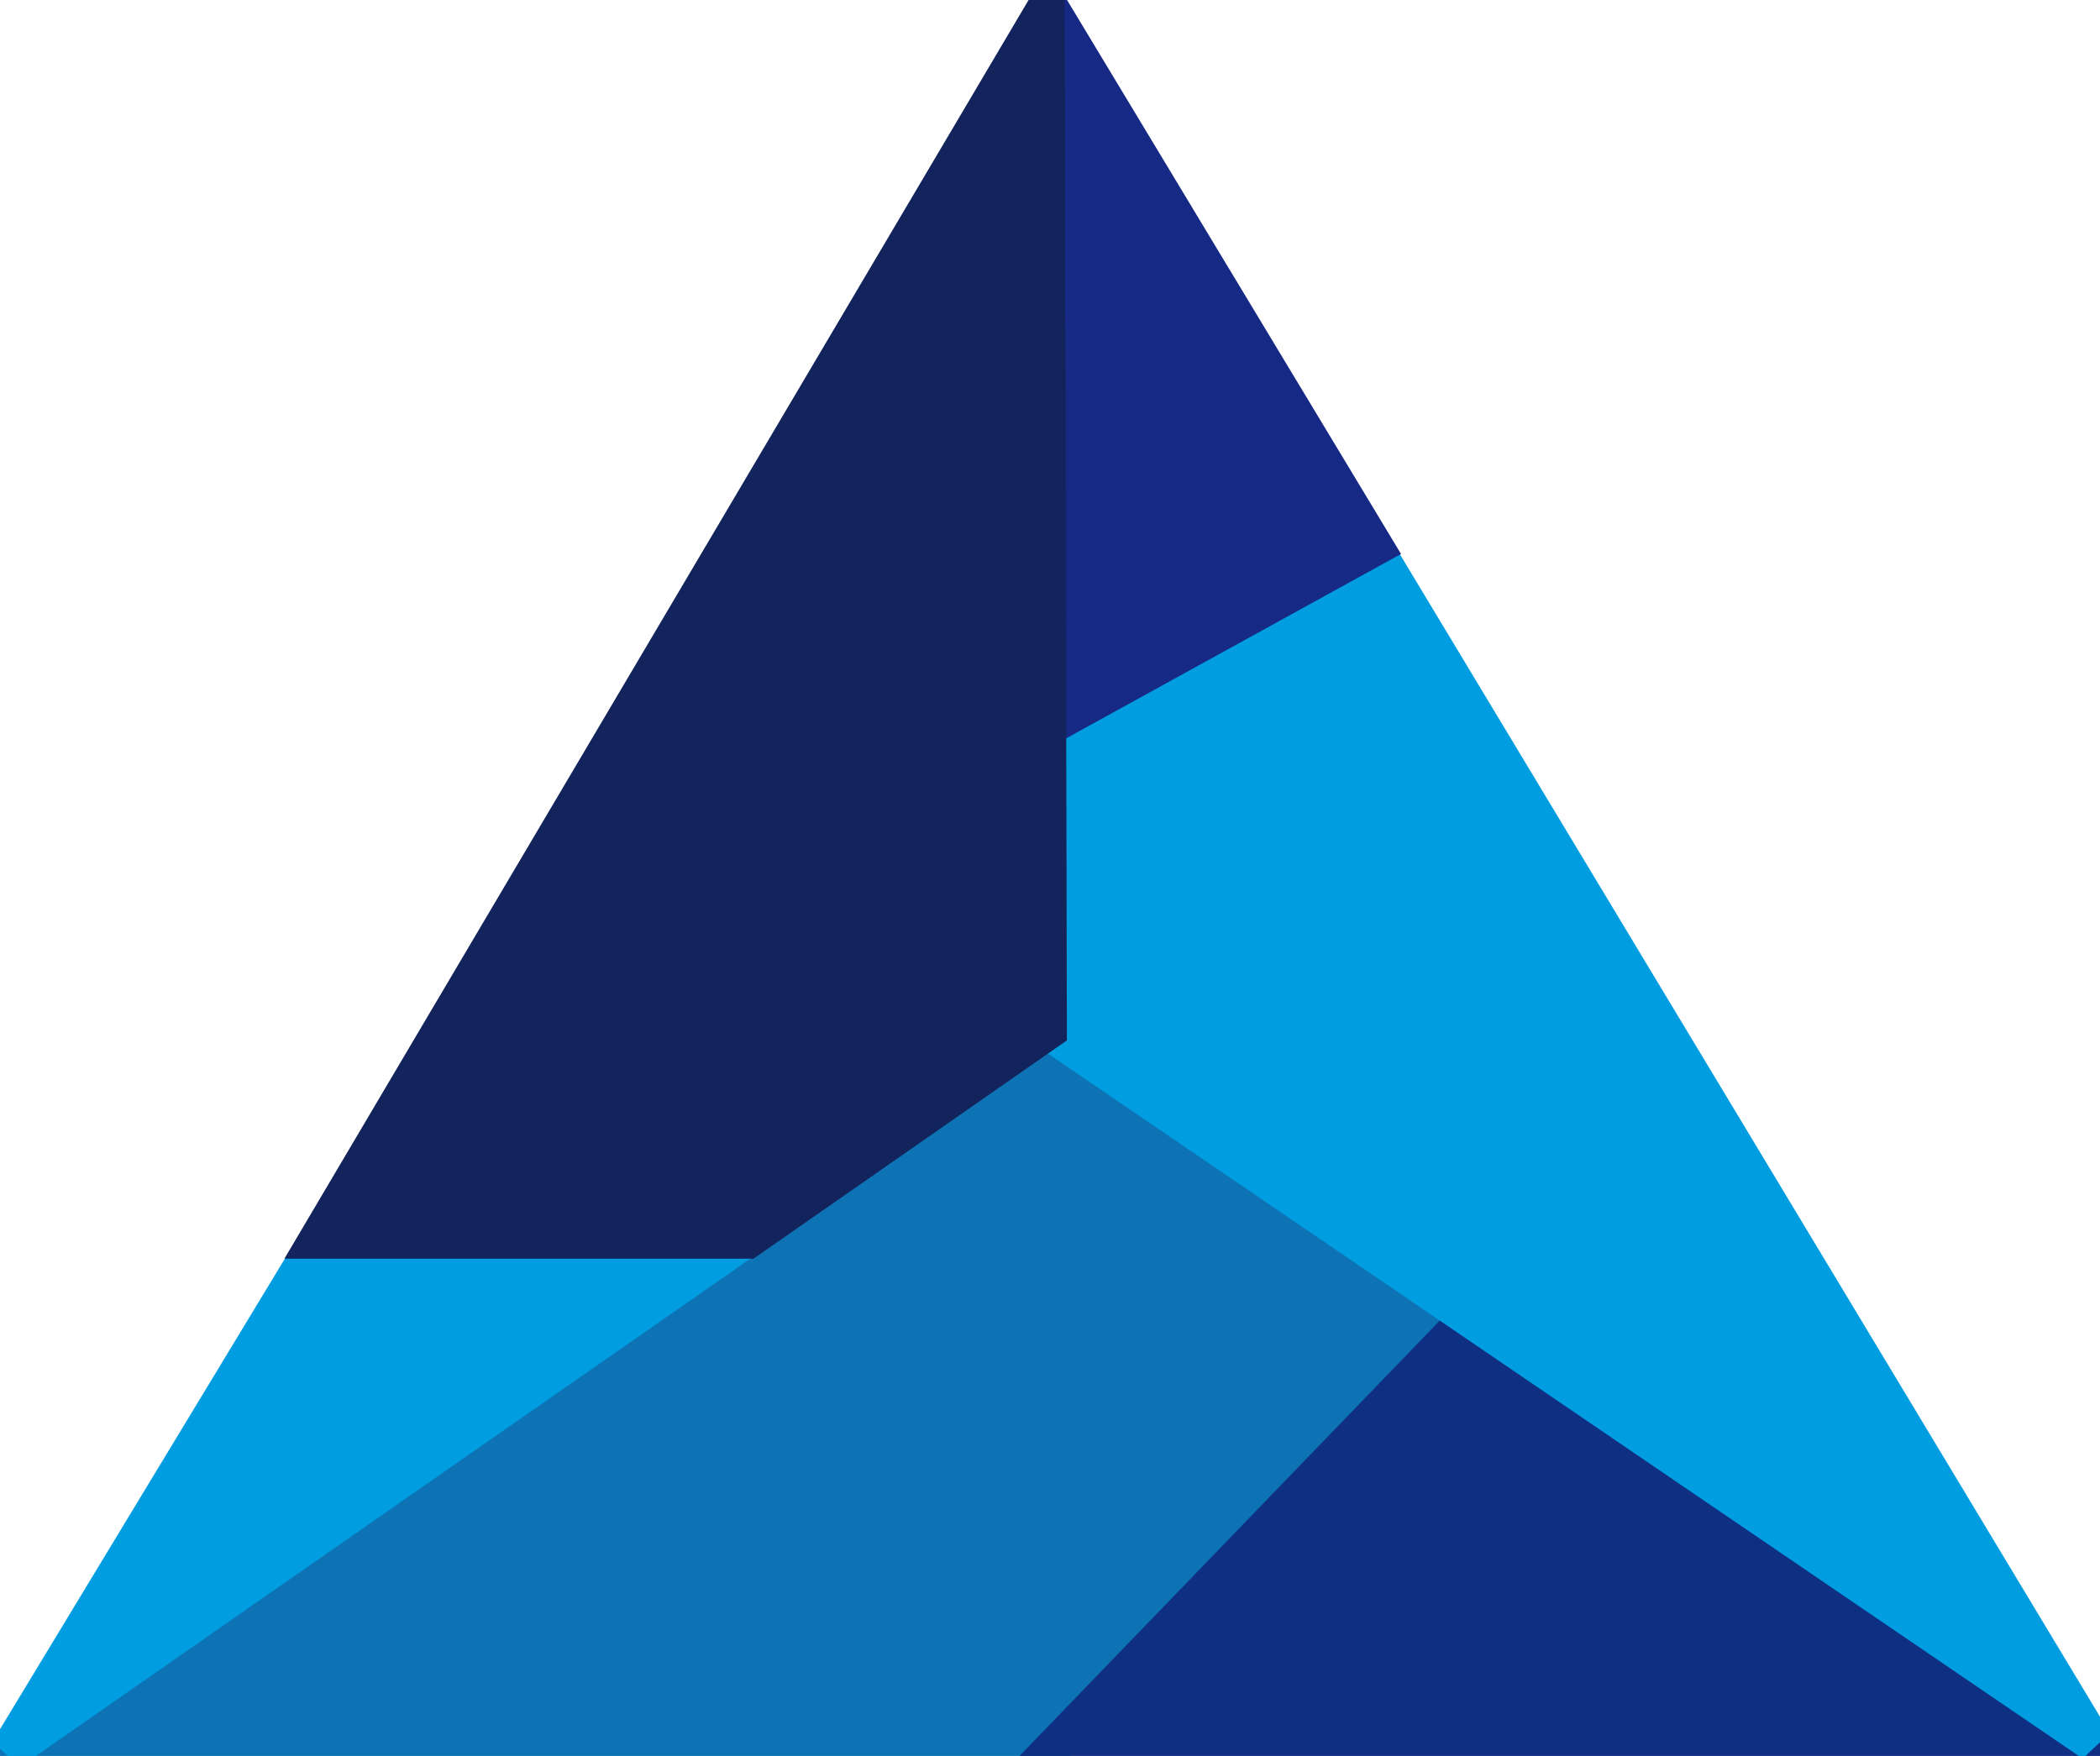 <svg width="55" height="46" viewBox="0 0 55 46" fill="none" xmlns="http://www.w3.org/2000/svg">
<g clip-path="url(#clip0_7_226)">
<path d="M27.615 45.715L0.287 45.829L27.443 26.995L38.523 34.529L27.615 45.715Z" fill="#0D73B5" stroke="#0D73B5"/>
<path d="M27.672 45.715L38.523 34.471L54.77 45.715H27.672Z" fill="#0F2F82" stroke="#0F2F82"/>
<path d="M19.577 32.417L0.23 45.886L8.382 32.417H19.577Z" fill="#009DE0"/>
<path d="M27.443 19.062V26.995L54.828 45.657L35.997 14.382L27.443 19.062Z" fill="#009DE0"/>
<path d="M19.577 32.417L0.23 45.886L8.382 32.417H19.577Z" stroke="#009DE0"/>
<path d="M27.443 19.062V26.995L54.828 45.657L35.997 14.382L27.443 19.062Z" stroke="#009DE0"/>
<path d="M35.997 14.325L27.5 19.005V0.228L35.997 14.325Z" fill="#162985" stroke="#162985"/>
<path d="M19.577 32.474L27.442 26.995L27.385 0.228L8.325 32.474H19.577Z" fill="#13245C" stroke="#13245C"/>
</g>
<defs>
<clipPath id="clip0_7_226">
<rect width="55" height="46" fill="white"/>
</clipPath>
</defs>
</svg>
